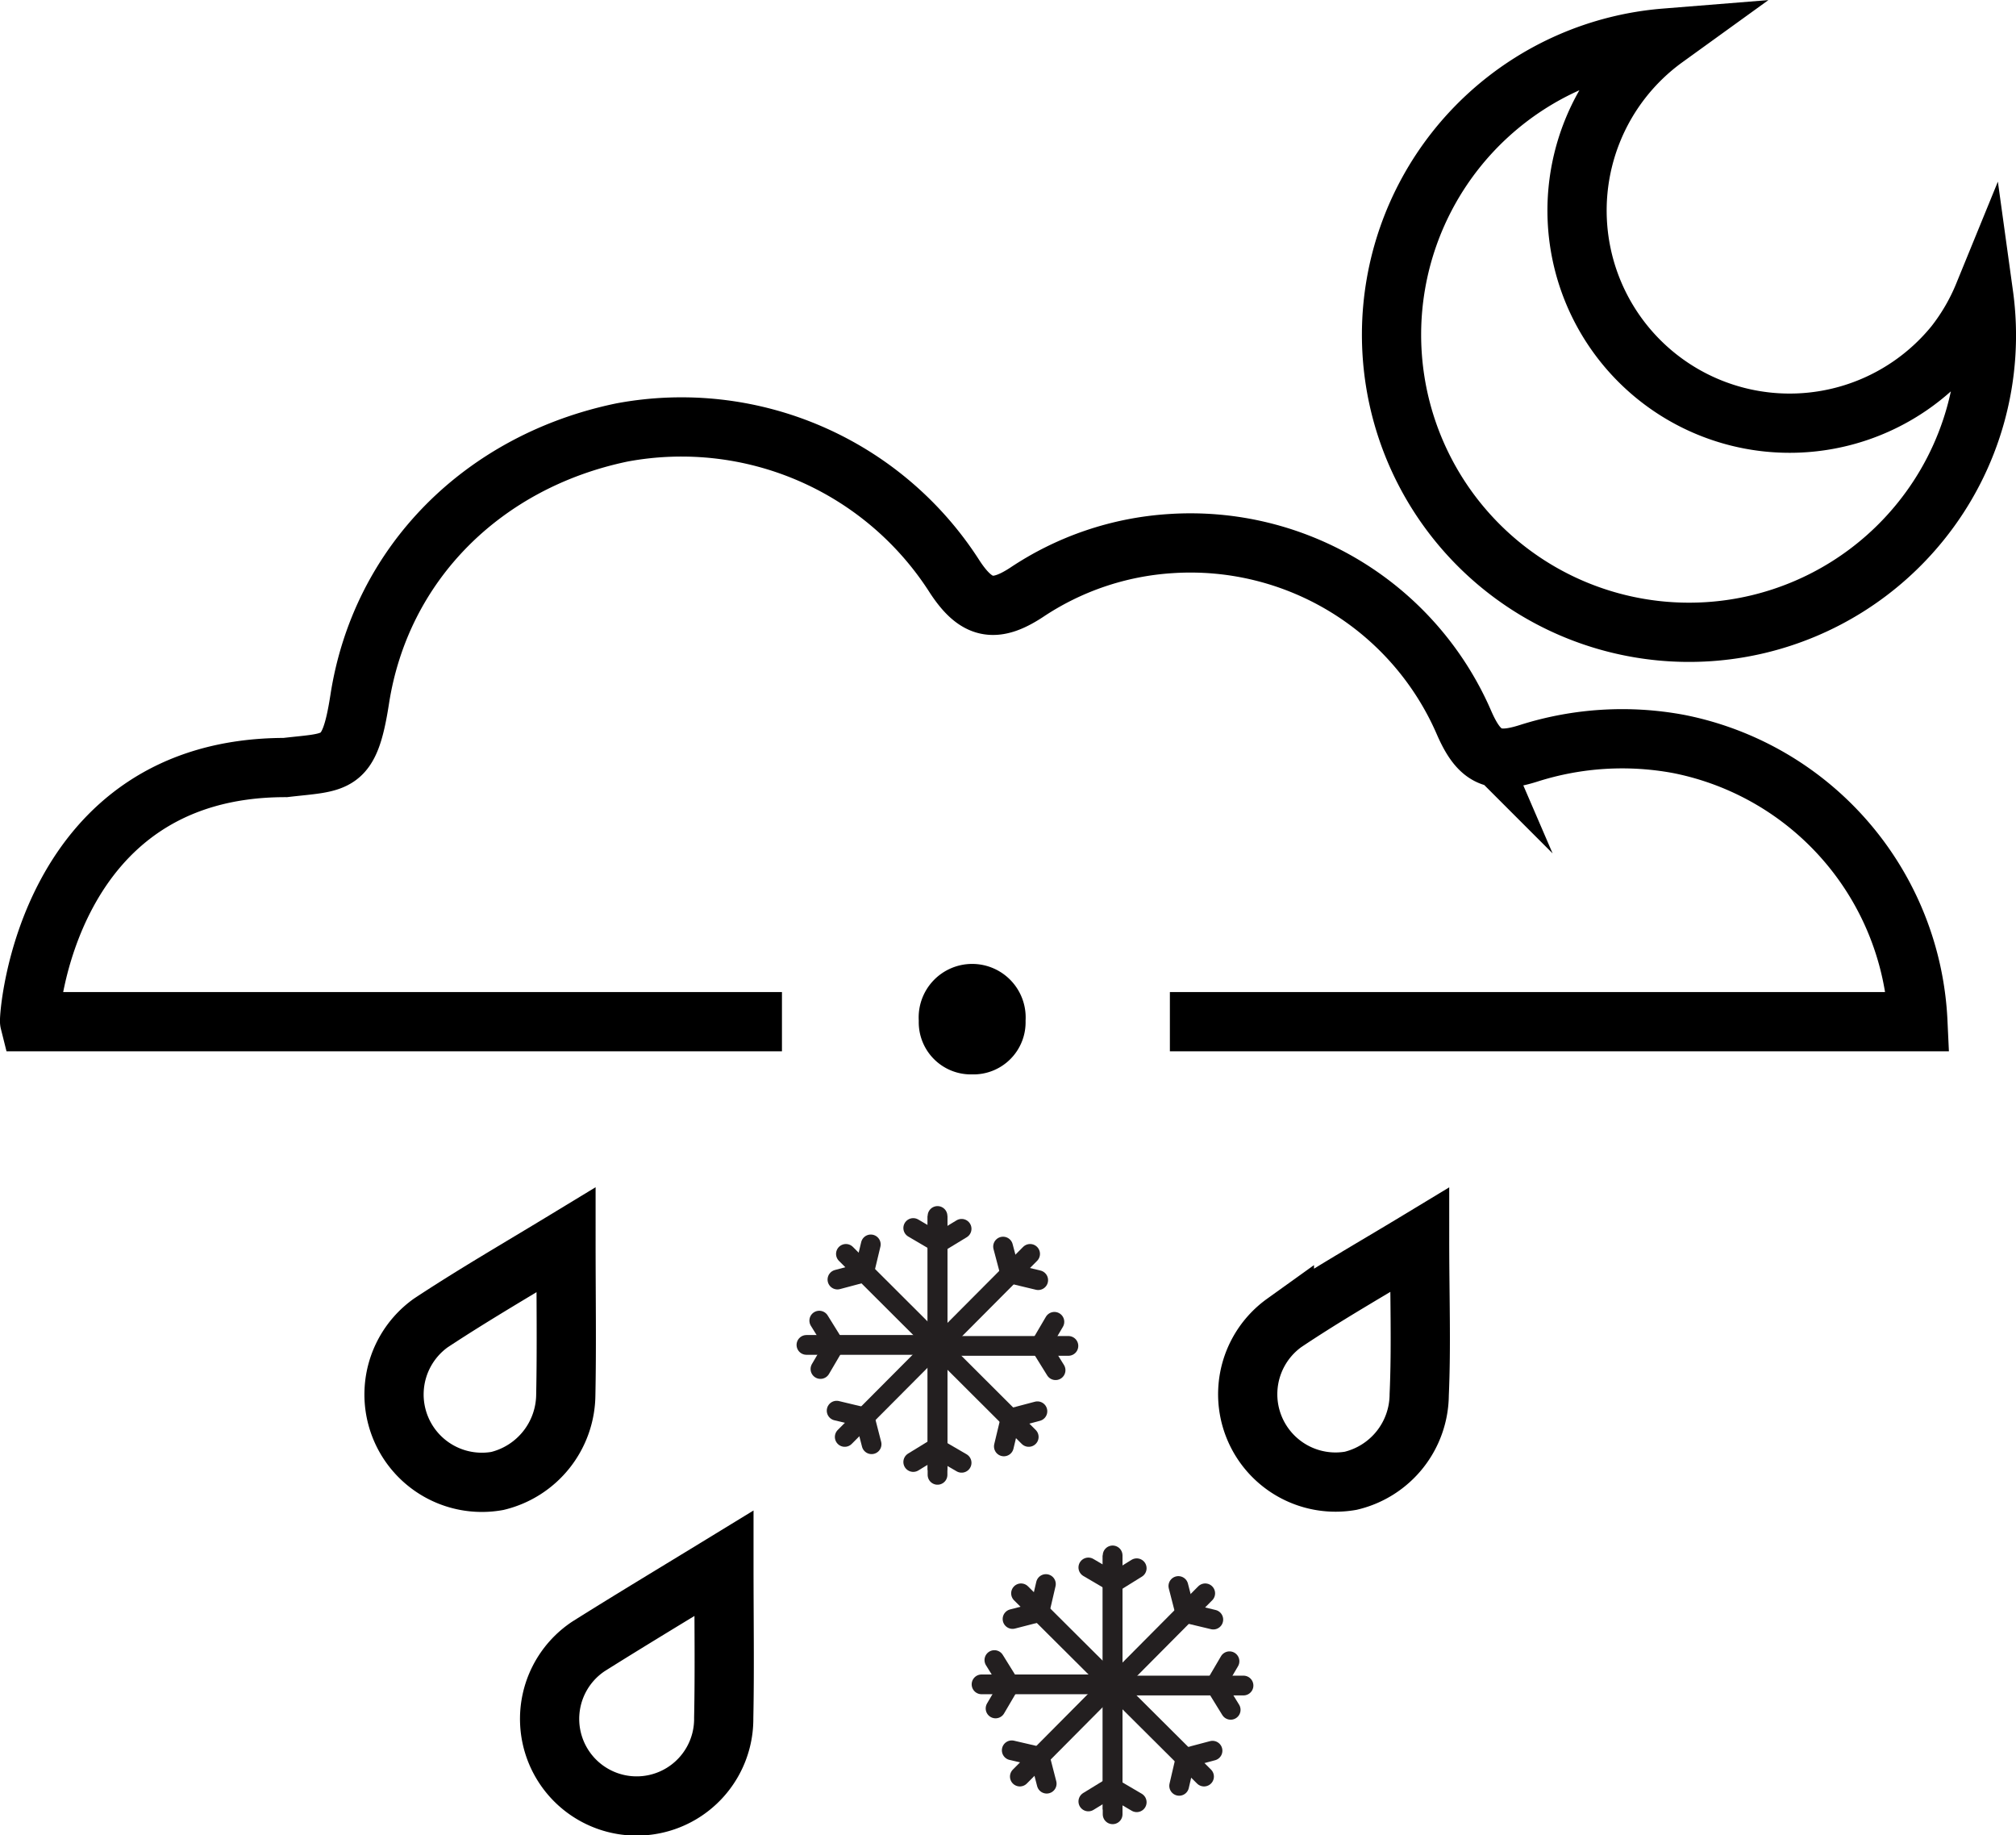 <svg xmlns="http://www.w3.org/2000/svg" viewBox="0 0 102.12 92.94"><defs><style>.cls-1,.cls-2,.cls-3{fill:none;stroke-miterlimit:10;}.cls-1,.cls-2{stroke:#231f20;}.cls-1{stroke-linecap:round;}.cls-3{stroke:#000;stroke-width:3px;}</style></defs><title>rain-snow-showers-nightAsset 79</title><g id="Layer_2" data-name="Layer 2"><g id="Layer_1-2" data-name="Layer 1"><line class="cls-1" x1="47.46" y1="62.99" x2="48.71" y2="62.23"/><line class="cls-1" x1="48.71" y1="74.08" x2="47.49" y2="73.37"/><line class="cls-1" x1="47.49" y1="68.16" x2="52.11" y2="72.77"/><polyline class="cls-1" points="52.55 71.47 51.19 71.83 50.85 73.25"/><line class="cls-1" x1="52.18" y1="63.5" x2="47.47" y2="68.23"/><polyline class="cls-1" points="50.81 63.13 51.17 64.49 52.59 64.83"/><line class="cls-1" x1="54.12" y1="68.16" x2="47.49" y2="68.16"/><polyline class="cls-1" points="53.41 66.94 52.7 68.15 53.47 69.39"/><line class="cls-2" x1="47.49" y1="74.45" x2="47.49" y2="61.58"/><line class="cls-1" x1="47.49" y1="74.69" x2="47.49" y2="61.58"/><line class="cls-1" x1="47.5" y1="73.28" x2="46.26" y2="74.04"/><line class="cls-1" x1="46.26" y1="62.19" x2="47.47" y2="62.9"/><line class="cls-1" x1="47.47" y1="68.11" x2="42.85" y2="63.5"/><polyline class="cls-1" points="42.42 64.8 43.77 64.44 44.11 63.02"/><line class="cls-1" x1="42.79" y1="72.77" x2="47.5" y2="68.04"/><polyline class="cls-1" points="44.15 73.14 43.8 71.78 42.38 71.44"/><line class="cls-1" x1="40.85" y1="68.11" x2="47.47" y2="68.11"/><polyline class="cls-1" points="41.56 69.33 42.27 68.12 41.5 66.88"/><line class="cls-1" x1="56.34" y1="80.19" x2="57.58" y2="79.42"/><line class="cls-1" x1="57.58" y1="91.27" x2="56.37" y2="90.56"/><line class="cls-1" x1="56.36" y1="85.36" x2="60.99" y2="89.97"/><polyline class="cls-1" points="61.42 88.66 60.06 89.02 59.73 90.44"/><line class="cls-1" x1="61.05" y1="80.69" x2="56.34" y2="85.43"/><polyline class="cls-1" points="59.69 80.32 60.04 81.68 61.46 82.02"/><line class="cls-1" x1="62.99" y1="85.36" x2="56.36" y2="85.36"/><polyline class="cls-1" points="62.28 84.13 61.57 85.34 62.34 86.59"/><line class="cls-2" x1="56.36" y1="91.64" x2="56.36" y2="78.77"/><line class="cls-1" x1="56.36" y1="91.88" x2="56.36" y2="78.77"/><line class="cls-1" x1="56.37" y1="90.47" x2="55.13" y2="91.23"/><line class="cls-1" x1="55.13" y1="79.38" x2="56.34" y2="80.09"/><line class="cls-1" x1="56.35" y1="85.3" x2="51.72" y2="80.69"/><polyline class="cls-1" points="51.29 81.99 52.65 81.64 52.98 80.22"/><line class="cls-1" x1="51.66" y1="89.97" x2="56.37" y2="85.23"/><polyline class="cls-1" points="53.02 90.33 52.67 88.97 51.25 88.64"/><line class="cls-1" x1="49.72" y1="85.3" x2="56.35" y2="85.3"/><polyline class="cls-1" points="50.43 86.52 51.14 85.31 50.37 84.07"/><path class="cls-3" d="M28.67,62.79C26.2,64.29,24,65.56,21.82,67a4.45,4.45,0,0,0,3.37,8,4.53,4.53,0,0,0,3.47-4.36C28.71,68.15,28.67,65.68,28.67,62.79Z"/><path class="cls-3" d="M71.91,62.79c-2.48,1.5-4.72,2.77-6.85,4.2a4.45,4.45,0,0,0,3.36,8,4.51,4.51,0,0,0,3.47-4.36C72,68.15,71.91,65.68,71.91,62.79Z"/><path class="cls-3" d="M36.67,79.17C34.2,80.68,32,82,29.82,83.37A4.41,4.41,0,1,0,36.66,87C36.71,84.54,36.67,82.06,36.67,79.17Z"/><path class="cls-3" d="M59.26,51.74H97.15a15.05,15.05,0,0,0-12.1-14.06,15.63,15.63,0,0,0-7.62.47c-1.76.56-2.5.2-3.26-1.53a15.1,15.1,0,0,0-14.88-9.09A14.81,14.81,0,0,0,52,30c-1.62,1.06-2.55.86-3.63-.78A16.42,16.42,0,0,0,31.51,21.9c-7,1.45-12.22,6.6-13.29,13.52-.53,3.41-1.13,3.14-3.77,3.45-12.16,0-13,12.67-12.95,12.87H39.61"/><path d="M49.24,54.41a2.64,2.64,0,0,1-2.7-2.72,2.71,2.71,0,1,1,5.41,0A2.64,2.64,0,0,1,49.24,54.41Z"/><path class="cls-3" d="M99,17.47h0A10.77,10.77,0,1,1,84.35,1.93,15.07,15.07,0,1,0,97.29,26.41h0a15,15,0,0,0,3.19-11.48A10.56,10.56,0,0,1,99,17.47Z"/></g></g></svg>